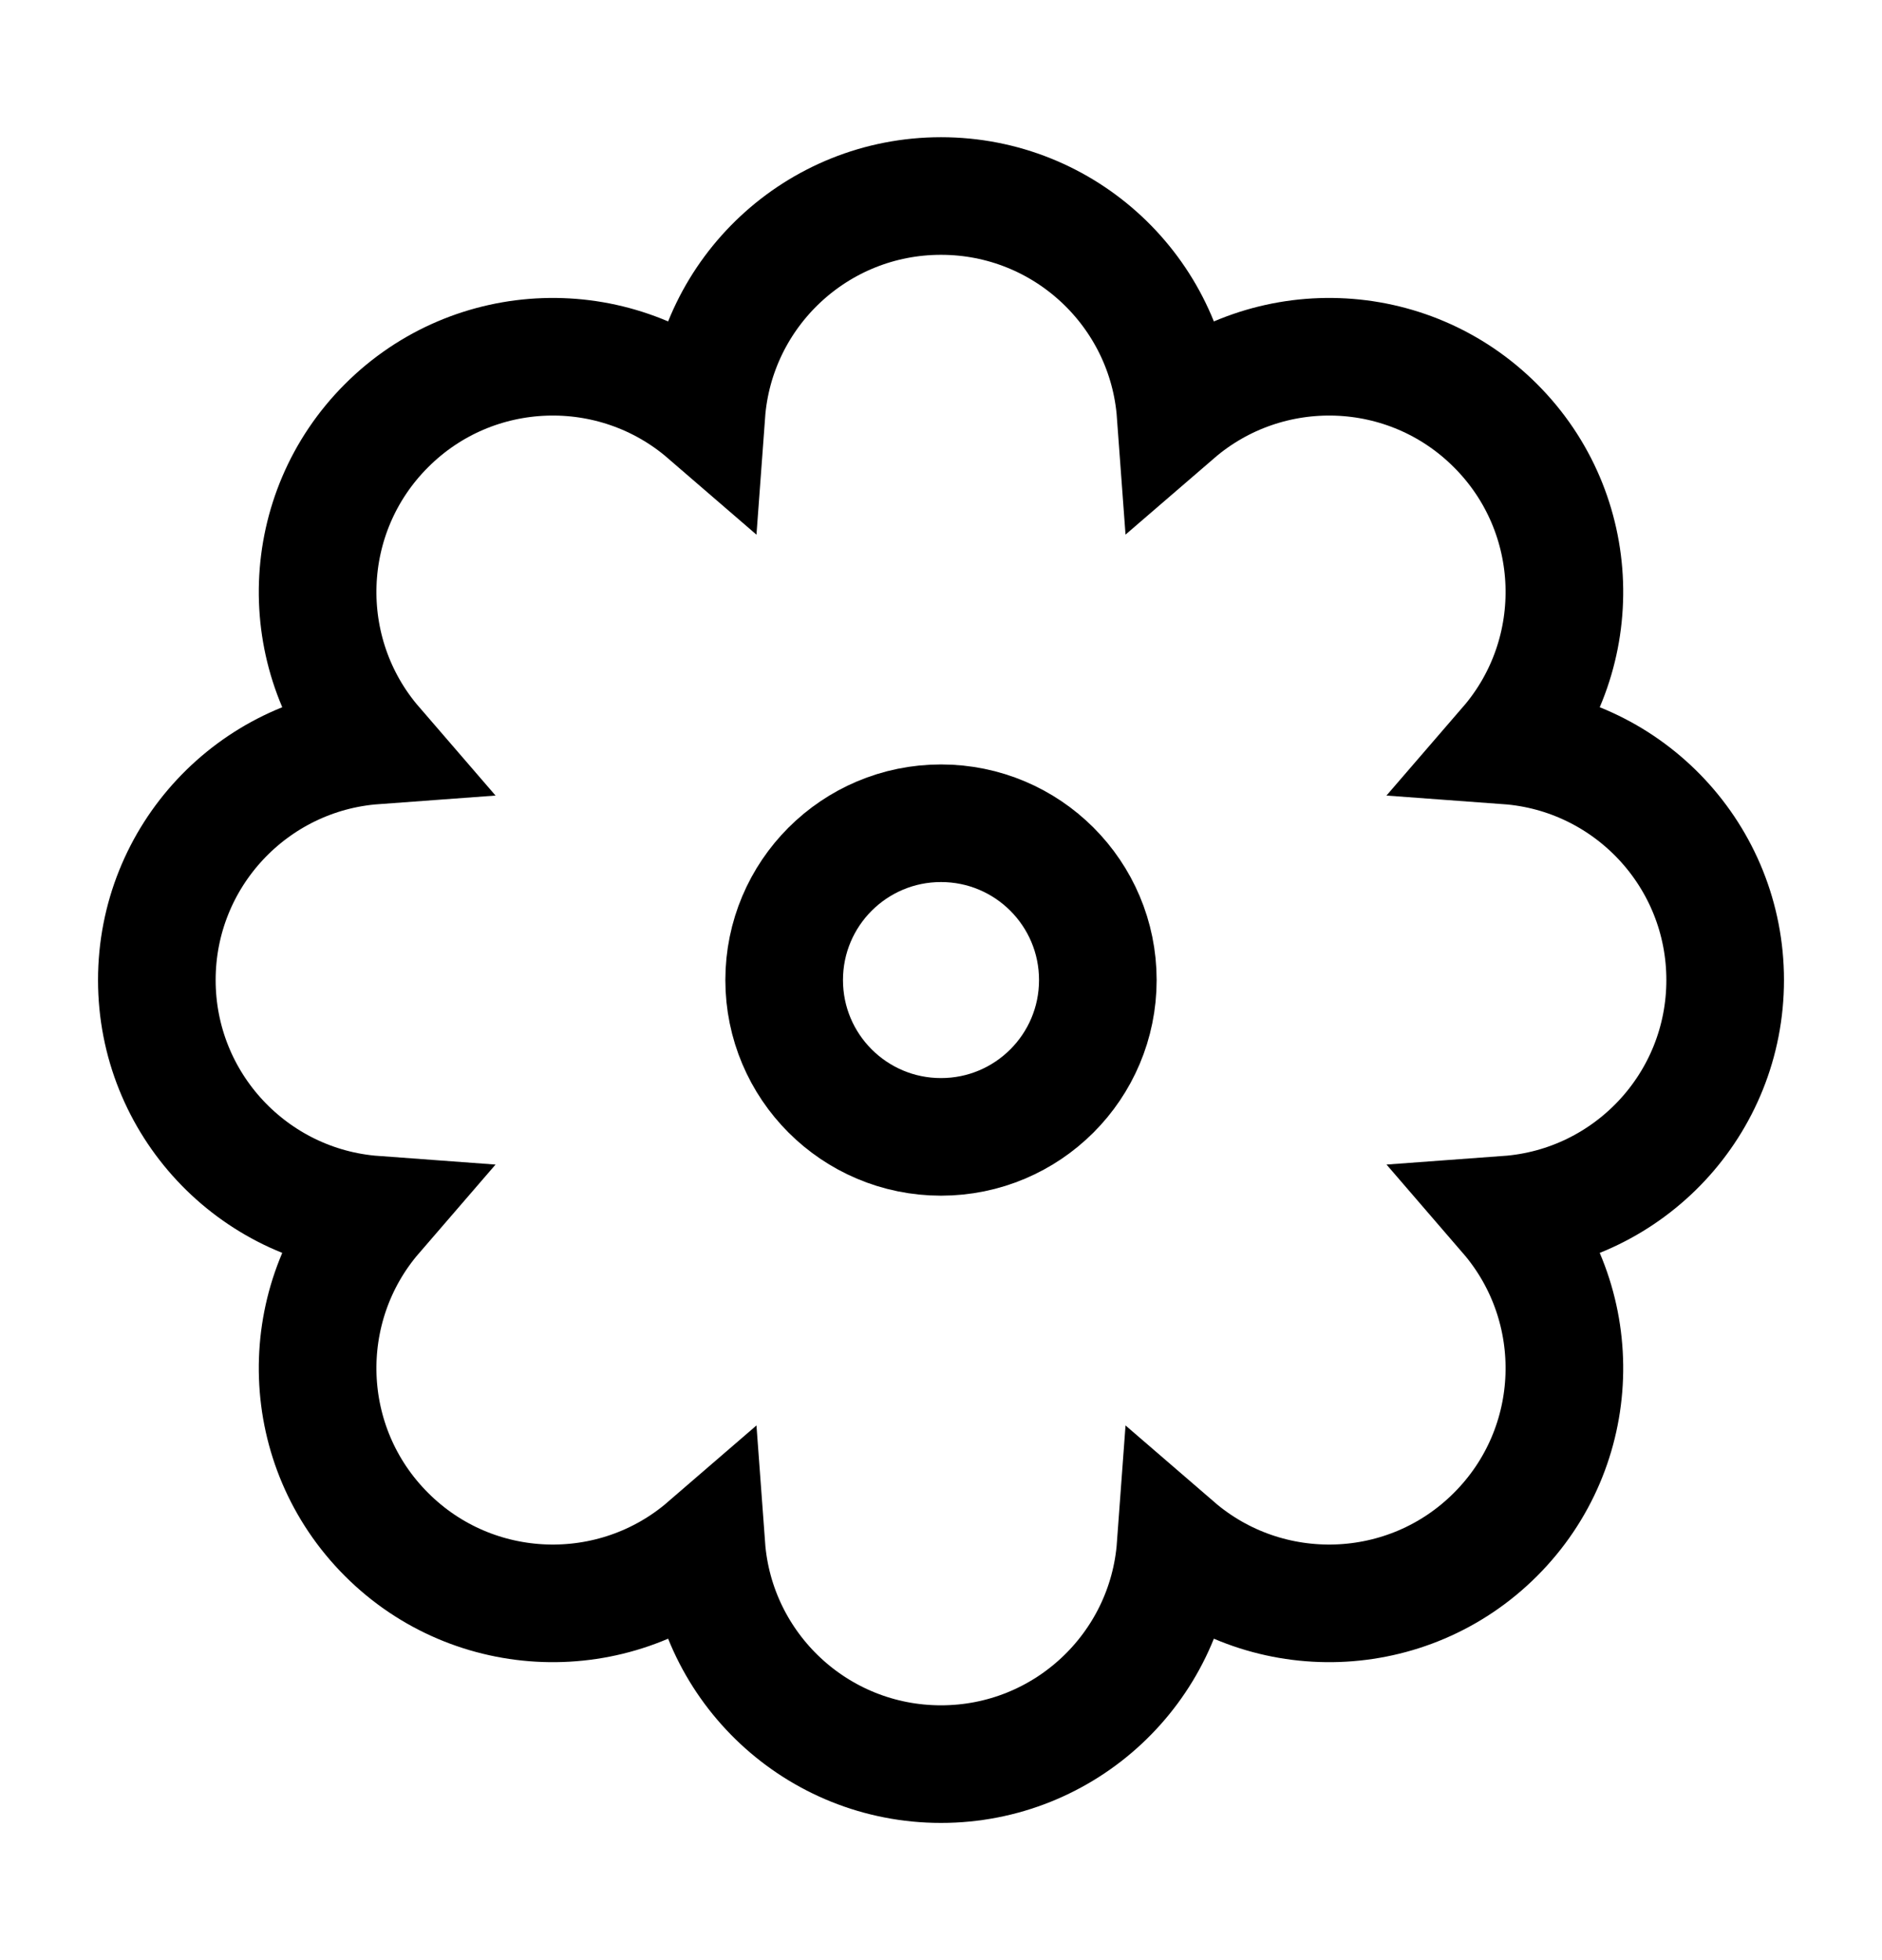 <svg width="24" height="25" viewBox="0 0 24 25" fill="none" xmlns="http://www.w3.org/2000/svg">
<path d="M12 22.5C13.582 22.5 14.878 21.276 14.992 19.723C16.17 20.74 17.953 20.69 19.071 19.571C20.19 18.453 20.24 16.671 19.223 15.492C20.776 15.378 22 14.082 22 12.5C22 10.918 20.776 9.622 19.223 9.508C20.24 8.33 20.19 6.547 19.071 5.429C17.953 4.31 16.171 4.26 14.992 5.277C14.878 3.724 13.582 2.5 12 2.5C10.418 2.5 9.122 3.724 9.008 5.277C7.83 4.26 6.047 4.31 4.929 5.429C3.81 6.547 3.76 8.33 4.777 9.508C3.224 9.622 2 10.918 2 12.5C2 14.082 3.224 15.378 4.777 15.492C3.76 16.67 3.81 18.453 4.929 19.571C6.047 20.69 7.83 20.74 9.008 19.723C9.122 21.276 10.418 22.5 12 22.5Z" stroke="black" stroke-width="1.5" stroke-linecap="square"/>
<path d="M12 14.5C10.895 14.5 10 13.605 10 12.5C10 11.395 10.895 10.5 12 10.5C13.105 10.5 14 11.395 14 12.5C14 13.605 13.105 14.5 12 14.5Z" stroke="black" stroke-width="1.5" stroke-linecap="square"/>
</svg>

